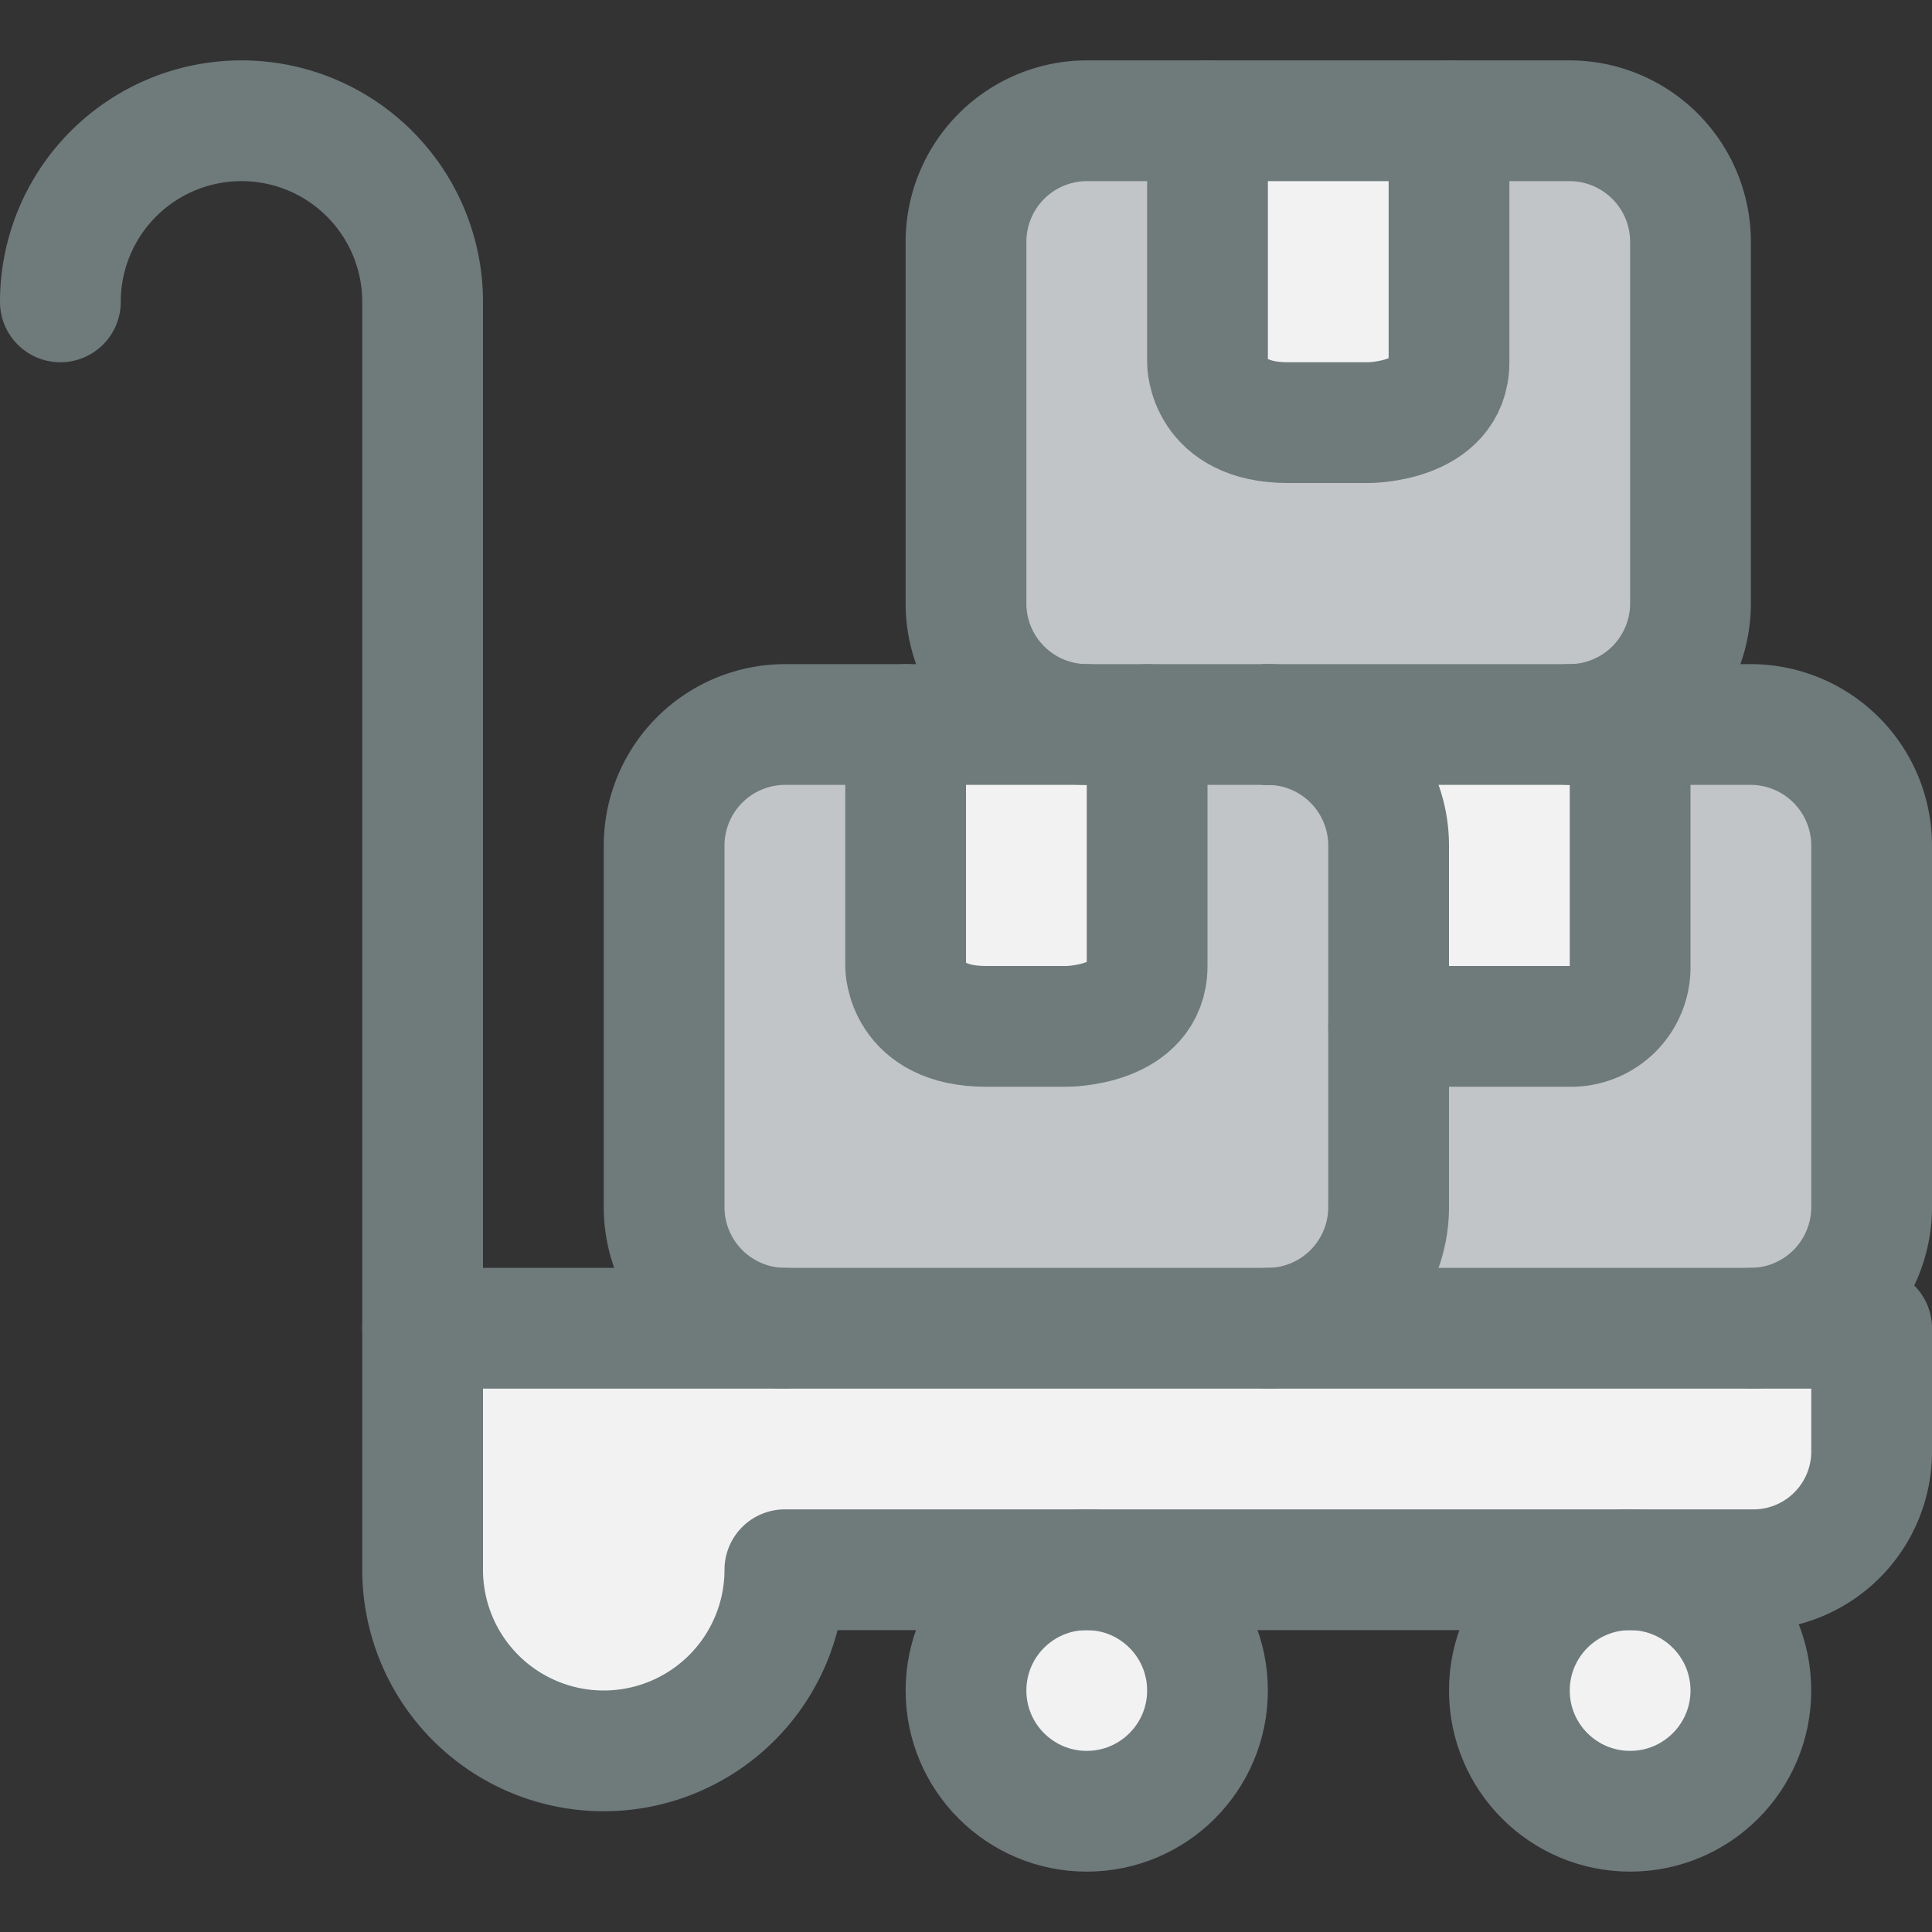 <svg xmlns="http://www.w3.org/2000/svg" viewBox="0 0 32 32"><rect x="0" y="0" width="32" height="32" fill="#333333" stroke="none"/><title>31-Boxes</title><g id="_31-Boxes" data-name="31-Boxes"><path d="M19,16c0,1-1.33,1-1.33,1H16.33C15,17,15,16,15,16V12h4Z" style="fill:#f2f2f2"/><path d="M23,14v6a2.006,2.006,0,0,1-2,2H13a2.006,2.006,0,0,1-2-2V14a2.006,2.006,0,0,1,2-2h2v4s0,1,1.33,1h1.34S19,17,19,16V12h2A2.006,2.006,0,0,1,23,14Z" style="fill:#c1c5c8"/><path d="M27,16c0,1-1.33,1-1.33,1H24.33C23,17,23,16,23,16V12h4Z" style="fill:#f2f2f2"/><path d="M31,14v6a2.006,2.006,0,0,1-2,2H21a2.006,2.006,0,0,1-2-2V14a2.006,2.006,0,0,1,2-2h2v4s0,1,1.33,1h1.34S27,17,27,16V12h2A2.006,2.006,0,0,1,31,14Z" style="fill:#c1c5c8"/><path d="M24,6c0,1-1.33,1-1.33,1H21.33C20,7,20,6,20,6V2h4Z" style="fill:#f2f2f2"/><path d="M28,4v6a2.006,2.006,0,0,1-2,2H18a2.006,2.006,0,0,1-2-2V4a2.006,2.006,0,0,1,2-2h2V6s0,1,1.33,1h1.34S24,7,24,6V2h2A2.006,2.006,0,0,1,28,4Z" style="fill:#c1c5c8"/><circle cx="27" cy="28" r="2" style="fill:#f2f2f2"/><circle cx="18" cy="28" r="2" style="fill:#f2f2f2"/><path d="M31,22v2a1.959,1.959,0,0,1-2,2H13a3,3,0,0,1-6,0V22H31Z" style="fill:#f2f2f2"/><line x1="13" y1="22" x2="7" y2="22" style="fill:none;stroke:#6f7a7b;stroke-linecap:round;stroke-linejoin:round;stroke-width:2px"/><path d="M1,5A3,3,0,0,1,7,5V26a3,3,0,0,0,6,0H29a1.959,1.959,0,0,0,2-2V22H29" style="fill:none;stroke:#6f7a7b;stroke-linecap:round;stroke-linejoin:round;stroke-width:2px"/><circle cx="18" cy="28" r="2" style="fill:none;stroke:#6f7a7b;stroke-linecap:round;stroke-linejoin:round;stroke-width:2px"/><circle cx="27" cy="28" r="2" style="fill:none;stroke:#6f7a7b;stroke-linecap:round;stroke-linejoin:round;stroke-width:2px"/><path d="M18,12H13a2.006,2.006,0,0,0-2,2v6a2.006,2.006,0,0,0,2,2h8a2.006,2.006,0,0,0,2-2V14a2.006,2.006,0,0,0-2-2" style="fill:none;stroke:#6f7a7b;stroke-linecap:round;stroke-linejoin:round;stroke-width:2px"/><path d="M15,12v4s0,1,1.33,1h1.34S19,17,19,16V12" style="fill:none;stroke:#6f7a7b;stroke-linecap:round;stroke-linejoin:round;stroke-width:2px"/><path d="M26,12a2.006,2.006,0,0,0,2-2V4a2.006,2.006,0,0,0-2-2H18a2.006,2.006,0,0,0-2,2v6a2.006,2.006,0,0,0,2,2h3" style="fill:none;stroke:#6f7a7b;stroke-linecap:round;stroke-linejoin:round;stroke-width:2px"/><path d="M20,2V6s0,1,1.33,1h1.34S24,7,24,6V2" style="fill:none;stroke:#6f7a7b;stroke-linecap:round;stroke-linejoin:round;stroke-width:2px"/><path d="M21,22h8a2.006,2.006,0,0,0,2-2V14a2.006,2.006,0,0,0-2-2H21" style="fill:none;stroke:#6f7a7b;stroke-linecap:round;stroke-linejoin:round;stroke-width:2px"/><path d="M27,12v4a.979.979,0,0,1-1,1H23" style="fill:none;stroke:#6f7a7b;stroke-linecap:round;stroke-linejoin:round;stroke-width:2px"/></g></svg>